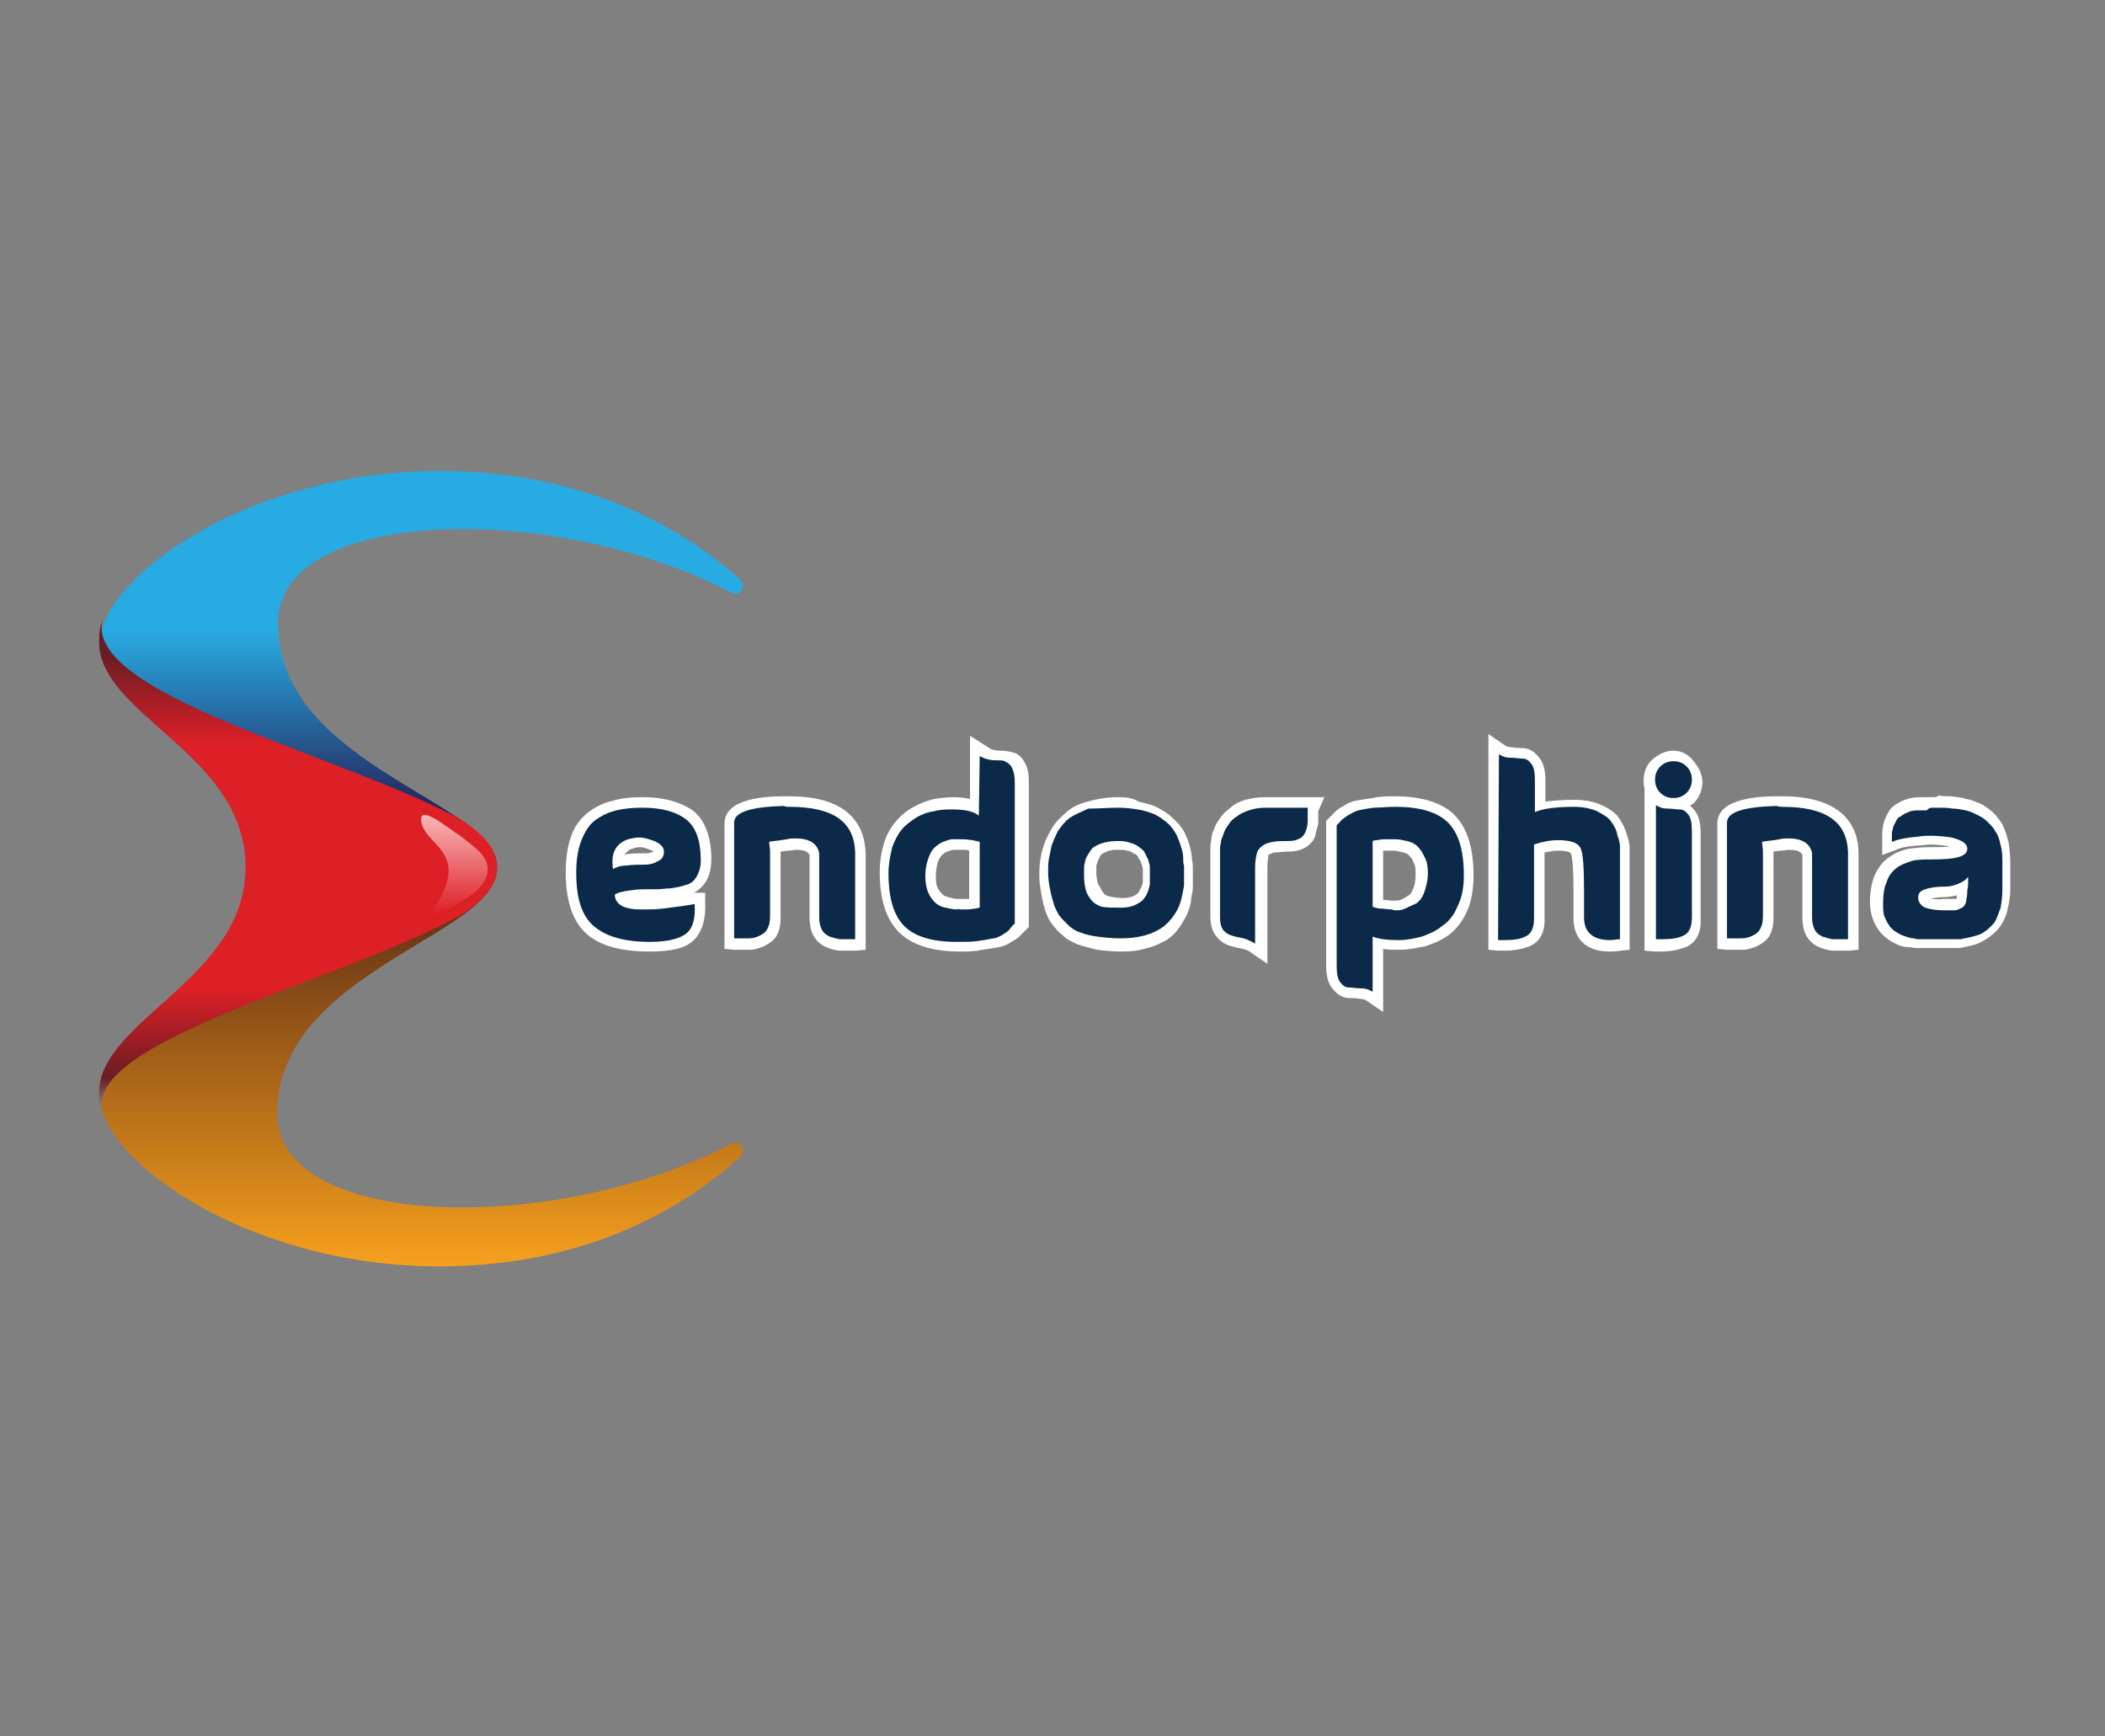 <?xml version="1.0" encoding="utf-8"?>
<!-- Generator: Adobe Illustrator 17.1.0, SVG Export Plug-In . SVG Version: 6.00 Build 0)  -->
<!DOCTYPE svg PUBLIC "-//W3C//DTD SVG 1.1//EN" "http://www.w3.org/Graphics/SVG/1.1/DTD/svg11.dtd">
<svg version="1.1" id="Layer_1" xmlns="http://www.w3.org/2000/svg" xmlns:xlink="http://www.w3.org/1999/xlink" x="0px" y="0px"
	 viewBox="0 21 240 198" enable-background="new 0 21 240 198" xml:space="preserve">
<rect x="0" y="21" width="240" height="198" fill="#808080" stroke="none"/>
<g id="devs">
	<g id="endorphina">
		
			<linearGradient id="XMLID_2_" gradientUnits="userSpaceOnUse" x1="160.257" y1="-89.869" x2="160.257" y2="61.132" gradientTransform="matrix(0.3 0 0 -0.3 -7.629395e-006 93)">
			<stop  offset="0.135" style="stop-color:#232157"/>
			<stop  offset="0.595" style="stop-color:#28AAE2"/>
		</linearGradient>
		<path id="XMLID_935_" fill="url(#XMLID_2_)" d="M83.4,88.6c0.9,0.5,1.8-0.7,1-1.5C78.8,82,67.6,74.7,50.2,74.7
			c-22.1,0-38.8,12.3-38.8,19.6c0,8.2,16,12.5,16.7,24.9c0,0.5,0.4,0.8,0.9,0.8h26.7c0.6,0,1-0.6,0.8-1.2
			c-2.4-6.9-24.8-11.3-24.8-26.7C31.7,78.6,63.7,78.2,83.4,88.6z"/>
		
			<linearGradient id="XMLID_3_" gradientUnits="userSpaceOnUse" x1="160.257" y1="-88.484" x2="160.257" y2="64.488" gradientTransform="matrix(0.3 0 0 0.3 -7.629395e-006 147.216)">
			<stop  offset="0" style="stop-color:#908F8F"/>
			<stop  offset="0" style="stop-color:#908F8F"/>
			<stop  offset="0" style="stop-color:#572614"/>
			<stop  offset="1" style="stop-color:#FAA31D"/>
		</linearGradient>
		<path id="XMLID_936_" fill="url(#XMLID_3_)" d="M83.4,151.4c0.9-0.5,1.8,0.7,1,1.5c-5.7,5.2-16.8,12.5-34.3,12.5
			c-22.1,0-38.8-12.3-38.8-19.6c0-8.2,16-12.8,16.7-24.9c0-0.5,0.4-0.8,0.9-0.8h26.7c0.6,0,1,0.6,0.8,1.2
			c-2.4,6.9-24.8,11.3-24.8,26.7C31.7,161.4,63.7,161.8,83.4,151.4z"/>
		
			<linearGradient id="XMLID_4_" gradientUnits="userSpaceOnUse" x1="113.433" y1="2.112" x2="113.433" y2="-184.997" gradientTransform="matrix(0.3 0 0 0.3 -7.629395e-006 147.216)">
			<stop  offset="0" style="stop-color:#908F8F"/>
			<stop  offset="7.000000e-002" style="stop-color:#6A1C24"/>
			<stop  offset="0.25" style="stop-color:#DD1F26"/>
			<stop  offset="0.75" style="stop-color:#DD1F26"/>
			<stop  offset="0.93" style="stop-color:#6A1C24"/>
		</linearGradient>
		<path id="XMLID_937_" fill="url(#XMLID_4_)" d="M11.7,91.7c-0.4,1.1-0.4,1.8-0.4,2.5c0,8.4,16.7,12.7,16.7,25.7
			c0,12.7-16.7,17.4-16.7,25.7c0,0.7,0,1.5,0.4,2.2c-2.2-8,26.8-14.9,40.2-22.1c0,0,0,0,0.1,0c2.9-1.8,4.7-3.6,4.7-5.8
			c0-2.2-1.8-4-4.7-5.8c0,0,0,0-0.1,0C38.5,107,9.6,100.1,11.7,91.7z"/>
		
			<linearGradient id="XMLID_5_" gradientUnits="userSpaceOnUse" x1="172.73" y1="-72.976" x2="172.73" y2="-111.257" gradientTransform="matrix(0.3 0 0 0.3 -7.629395e-006 147.216)">
			<stop  offset="0" style="stop-color:#DD1F26"/>
			<stop  offset="1" style="stop-color:#F9B8B8"/>
		</linearGradient>
		<path id="XMLID_938_" fill="url(#XMLID_5_)" d="M49.6,124.4c-1.3,2,1.3,0.4,3-0.6l0,0c1.9-1.1,3-2.3,3-3.7s-1.2-2.3-3-3.7l0,0
			c-1.6-1-5.2-4.1-4.5-1.4C48.9,117.6,53.5,118.3,49.6,124.4z"/>
		<g id="XMLID_1390_">
			<g id="XMLID_1397_">
				<path fill="#0B2A49" d="M74,129c-3,0-5.3-0.6-6.8-1.9c-1.5-1.3-2.2-3.5-2.2-6.6c0-1.5,0.2-2.8,0.6-3.9c0.4-1.1,1-2,1.9-2.6
					c0.8-0.6,1.7-1,2.6-1.2c0.9-0.2,2-0.4,3.2-0.4c2.4,0,4.2,0.5,5.4,1.6c1.2,1.1,1.8,2.8,1.8,5c0,0.9-0.2,1.7-0.6,2.2
					c-0.4,0.6-0.9,1-1.5,1.2c-0.6,0.2-1.2,0.3-1.9,0.4c-0.5,0-1.1,0.1-1.6,0.1c-0.2,0-0.4,0-0.6,0c-0.2,0-0.3,0-0.5,0
					c-0.5,0-1.1,0-1.7,0.1c-0.5,0.1-1,0.2-1.4,0.3c0.1,0.1,0.2,0.2,0.4,0.4c0.5,0.2,1.1,0.4,1.9,0.4h0.2c0.7,0,1.5,0,2.2-0.1
					c0.8-0.1,1.6-0.2,2.3-0.3c1.1-0.2,1.3-0.2,1.3-0.2h0.6l0,0.6c0.1,1.7-0.3,3-1.1,3.8C77.8,128.6,76.3,129,74,129z M72.9,117.1
					c-0.4,0-0.8,0.1-1.1,0.2c-0.6,0.2-1.3,0.6-1.3,2c0.3-0.1,0.6-0.1,0.9-0.2c0.7-0.1,1.4-0.1,2-0.1c0.5,0,1-0.1,1.3-0.3
					c0.3-0.2,0.4-0.3,0.4-0.6c0-0.3-0.5-0.6-0.7-0.6C73.9,117.2,73.3,117.1,72.9,117.1z"/>
				<path fill="#FFFFFF" d="M73.3,113.1c2.2,0,3.9,0.5,5,1.4c1.1,0.9,1.6,2.5,1.6,4.6c0,0.8-0.2,1.4-0.5,1.9
					c-0.3,0.5-0.7,0.8-1.2,0.9c-0.5,0.2-1.1,0.3-1.8,0.4c-0.5,0-1,0.1-1.5,0.1c-0.2,0-0.4,0-0.6,0c-0.2,0-0.3,0-0.5,0
					c-0.6,0-1.1,0-1.7,0.1c-0.8,0.1-1.5,0.2-2,0.5c0,0.6,0.3,1,0.8,1.3c0.6,0.3,1.3,0.4,2.1,0.4c0.1,0,0.2,0,0.3,0
					c0.8,0,1.5,0,2.3-0.1c0.8-0.1,1.6-0.2,2.3-0.3c0.7-0.1,1.1-0.2,1.3-0.2c0.1,1.6-0.2,2.7-0.9,3.3s-2.1,1-4.2,1
					c-2.9,0-5-0.6-6.4-1.8c-1.4-1.2-2-3.2-2-6.1c0-1.5,0.2-2.7,0.6-3.7c0.4-1,0.9-1.8,1.6-2.3c0.7-0.5,1.5-0.9,2.4-1.1
					C71.1,113.2,72.1,113.1,73.3,113.1 M69.9,120.1c0.3-0.2,0.8-0.4,1.5-0.4c0.7-0.1,1.3-0.1,2-0.1c0.6,0,1.1-0.1,1.6-0.4
					c0.5-0.2,0.7-0.6,0.7-1.1c0-0.5-0.4-0.9-1.1-1.2c-0.6-0.2-1.1-0.4-1.7-0.4c-0.5,0-0.9,0.1-1.3,0.2
					C70.2,117.2,69.6,118.3,69.9,120.1 M73.3,111.9c-1.3,0-2.4,0.1-3.4,0.4c-1,0.2-2,0.7-2.8,1.3c-0.9,0.7-1.6,1.6-2,2.8
					c-0.4,1.1-0.6,2.5-0.6,4.1c0,3.2,0.8,5.6,2.4,7c1.6,1.4,4,2,7.2,2c2.5,0,4.1-0.4,5-1.3c0.9-0.9,1.4-2.3,1.3-4.3l0-1.1h-1.1
					c0,0-0.1,0-0.2,0c0.6-0.3,1-0.7,1.4-1.3c0.4-0.7,0.6-1.5,0.6-2.6c0-2.4-0.7-4.3-2-5.4C77.7,112.5,75.8,111.9,73.3,111.9
					L73.3,111.9z M71.2,118.5c0.2-0.4,0.6-0.6,0.8-0.7c0.3-0.1,0.6-0.2,0.9-0.2c0.4,0,0.8,0.1,1.2,0.3c0.2,0.1,0.3,0.1,0.4,0.2l0,0
					c-0.3,0.2-0.7,0.2-1.1,0.2c-0.6,0-1.3,0-2,0.1C71.3,118.5,71.2,118.5,71.2,118.5L71.2,118.5z"/>
			</g>
			<g id="XMLID_1417_">
				<path fill="#0B2A49" d="M96.6,128.8c-0.3,0-0.6,0-0.9,0c-0.5,0-1-0.2-1.5-0.4c-0.6-0.2-0.9-0.6-1.2-1.1c-0.2-0.5-0.4-1-0.3-1.7
					v-7.2c-0.1-0.5-0.5-1.1-2.1-1.1c-0.3,0-0.6,0-0.9,0.1c-0.7,0.1-1.1,0.2-1.4,0.2c0,0.2,0,0.4,0,0.6v7.4c0,0.6-0.1,1.2-0.4,1.7
					c-0.3,0.5-0.7,0.9-1.2,1.1c-0.4,0.2-0.9,0.3-1.5,0.4c-0.3,0-0.6,0-0.9,0c-0.3,0-0.5,0-0.8,0l-0.6,0V115c0-2.1,3.6-2.4,6.3-2.5
					c0.2,0,0.4,0,0.6,0c5.3,0,8,2,8.1,5.8v10.4l-0.6,0C97.2,128.8,96.9,128.8,96.6,128.8z"/>
				<path fill="#FFFFFF" d="M90,113c5,0,7.4,1.7,7.5,5.2v9.9c-0.3,0-0.6,0-0.8,0c-0.3,0-0.6,0-0.8,0c-0.4,0-0.9-0.2-1.3-0.3
					c-0.4-0.2-0.7-0.4-0.9-0.8c-0.2-0.4-0.3-0.8-0.3-1.4v-5.9v0v-1.4c-0.2-1.1-1.1-1.7-2.7-1.7c-0.3,0-0.7,0-1,0.1
					c-1.1,0.2-1.8,0.2-2,0.3c0,0.3,0.1,0.7,0.1,1.1v7.4c0,0.6-0.1,1-0.3,1.4c-0.2,0.4-0.5,0.6-0.9,0.8c-0.4,0.2-0.8,0.3-1.3,0.3
					c-0.2,0-0.5,0-0.8,0c-0.2,0-0.5,0-0.8,0v-13.2c0-1.2,1.9-1.8,5.7-1.9C89.5,113,89.8,113,90,113 M90,111.8v1.2V111.8L90,111.8
					c-0.2,0-0.4,0-0.6,0c-2,0-6.8,0.2-6.8,3.1v13.2v1.1l1.1,0.1c0.3,0,0.6,0,0.9,0c0.4,0,0.7,0,0.9,0c0.6,0,1.1-0.2,1.6-0.4
					c0.6-0.3,1.2-0.7,1.5-1.3c0.3-0.6,0.4-1.2,0.4-2v-7.4c0,0,0-0.1,0-0.1c0.2,0,0.5-0.1,0.9-0.1c0.3,0,0.6-0.1,0.9-0.1
					c1.2,0,1.4,0.4,1.5,0.6v1.2v0v5.9c0,0.7,0.1,1.4,0.4,2c0.3,0.6,0.8,1.1,1.5,1.4c0.5,0.2,1.1,0.4,1.6,0.4c0.3,0,0.6,0,0.9,0
					c0.3,0,0.6,0,0.9,0l1.1-0.1v-1.1v-9.9C98.6,115.4,97.1,111.8,90,111.8L90,111.8z"/>
			</g>
			<g id="XMLID_1419_">
				<path fill="#0B2A49" d="M109.2,128.9c-3,0-5.1-0.7-6.4-2c-1.3-1.3-2-3.5-2-6.4c0-1.1,0.2-2.2,0.5-3.1c0.3-0.9,0.7-1.7,1.3-2.3
					c0.5-0.6,1.1-1.1,1.9-1.5s1.4-0.7,2.1-0.8c0.7-0.2,1.5-0.2,2.2-0.2c1,0,1.8,0.1,2.4,0.3v-6.8l0.9,0.7c0.2,0.2,0.4,0.2,0.7,0.3
					c0.4,0,0.7,0.1,1,0.1c0.4,0,0.8,0.1,1.1,0.2c0.5,0.2,0.8,0.5,1.1,1c0.2,0.5,0.3,1.1,0.3,1.9v16.3l-0.2,0.2c0,0-0.1,0.1-0.2,0.3
					c-0.2,0.2-0.3,0.4-0.5,0.5c-0.2,0.2-0.4,0.3-0.8,0.6c-0.4,0.2-0.8,0.4-1.3,0.5c-0.4,0.1-1,0.2-1.8,0.3
					C111,128.9,110.1,128.9,109.2,128.9z M109.4,117.2c-0.2,0-0.4,0-0.6,0c-0.3,0-0.6,0.1-1,0.3c-0.3,0.2-0.6,0.4-0.9,0.6
					s-0.4,0.6-0.6,1c-0.2,0.5-0.2,1-0.2,1.7c0,0.6,0.1,1.1,0.3,1.6c0.2,0.4,0.4,0.7,0.6,0.9c0.2,0.2,0.6,0.4,0.9,0.5
					c0.4,0.1,0.8,0.2,1.1,0.2c0.1,0,0.2,0,0.4,0c0.2,0,0.5,0,0.7,0c0.5,0,0.7-0.1,0.9-0.1h0c0-0.4,0-1.3,0-3.1v-3.4
					c-0.1,0-0.2,0-0.3-0.1c-0.2,0-0.6-0.1-1-0.1C109.7,117.2,109.5,117.2,109.4,117.2z"/>
				<path fill="#FFFFFF" d="M111.7,107.2c0.3,0.2,0.6,0.3,1,0.4s0.8,0.1,1.1,0.1c0.4,0,0.7,0,0.9,0.2c0.3,0.1,0.6,0.4,0.7,0.7
					c0.2,0.4,0.3,0.9,0.3,1.7v16c0,0-0.1,0.1-0.3,0.3c-0.2,0.2-0.3,0.4-0.4,0.5c-0.1,0.1-0.4,0.3-0.7,0.5c-0.4,0.2-0.7,0.4-1.1,0.4
					c-0.4,0.1-1,0.2-1.7,0.3c-0.7,0.1-1.5,0.1-2.4,0.1c-2.8,0-4.8-0.6-6-1.8c-1.2-1.2-1.8-3.2-1.8-6c0-1.1,0.2-2,0.4-2.9
					c0.3-0.9,0.7-1.6,1.1-2.1c0.5-0.6,1.1-1,1.7-1.4c0.7-0.4,1.3-0.6,2-0.7c0.7-0.2,1.4-0.2,2.1-0.2c1.4,0,2.4,0.2,3,0.7
					L111.7,107.2 M109.5,124.7c0.2,0,0.5,0,0.8,0c0.4,0,0.7-0.1,0.9-0.1c0.2,0,0.3-0.1,0.5-0.1h0c0,0,0-1.2,0-3.6V117
					c-0.2-0.1-0.5-0.1-0.8-0.2c-0.3,0-0.6-0.1-1.1-0.1c-0.2,0-0.4,0-0.5,0c-0.2,0-0.4,0-0.7,0c-0.4,0-0.7,0.2-1.1,0.3
					c-0.4,0.2-0.7,0.4-1,0.7c-0.3,0.3-0.5,0.7-0.7,1.3c-0.2,0.6-0.3,1.2-0.3,1.9c0,0.7,0.1,1.3,0.3,1.8c0.2,0.5,0.5,0.9,0.8,1.2
					c0.3,0.3,0.7,0.5,1.2,0.6s0.9,0.2,1.3,0.2C109.3,124.6,109.4,124.7,109.5,124.7 M110.6,104.9v2.3v4.9c-0.5-0.1-1.1-0.2-1.8-0.2
					c-0.8,0-1.6,0.1-2.3,0.2c-0.8,0.2-1.6,0.5-2.3,0.9c-0.8,0.4-1.5,1-2,1.6c-0.6,0.7-1.1,1.5-1.4,2.5c-0.3,1-0.5,2.1-0.5,3.3
					c0,3.1,0.7,5.4,2.2,6.9c1.4,1.4,3.7,2.2,6.9,2.2c0.9,0,1.8,0,2.6-0.2c0.7-0.1,1.4-0.2,1.9-0.3c0.5-0.1,1-0.3,1.4-0.6
					c0.4-0.2,0.7-0.4,0.9-0.6c0.2-0.2,0.4-0.4,0.6-0.6c0.1-0.1,0.2-0.2,0.2-0.2l0.3-0.3v-0.5v-16c0-0.9-0.1-1.6-0.4-2.1
					c-0.4-0.9-1-1.2-1.4-1.3c-0.4-0.1-0.9-0.2-1.3-0.2c-0.3,0-0.6,0-0.9-0.1c-0.2,0-0.4-0.1-0.5-0.2L110.6,104.9L110.6,104.9z
					 M109.5,123.5c-0.1,0-0.2,0-0.4,0c-0.3,0-0.6-0.1-1-0.2c-0.3-0.1-0.6-0.2-0.7-0.4c-0.2-0.2-0.4-0.4-0.5-0.7
					c-0.2-0.4-0.2-0.8-0.2-1.3c0-0.6,0.1-1.1,0.2-1.5c0.1-0.4,0.3-0.6,0.4-0.8c0.2-0.2,0.4-0.4,0.7-0.5c0.3-0.1,0.6-0.2,0.8-0.2
					c0.2,0,0.4,0,0.6,0c0.2,0,0.3,0,0.4,0c0.3,0,0.5,0,0.7,0.1v2.9c0,1.3,0,2.1,0,2.6c-0.1,0-0.2,0-0.4,0
					C110,123.5,109.7,123.5,109.5,123.5L109.5,123.5z"/>
			</g>
			<g id="XMLID_1422_">
				<path fill="#0B2A49" d="M128.1,128.8c-1,0-2-0.1-2.8-0.2c-0.8-0.1-1.5-0.3-2.1-0.6c-0.6-0.2-1.1-0.6-1.6-1
					c-0.4-0.4-0.8-0.8-1.1-1.2c-0.3-0.4-0.5-0.9-0.7-1.6c-0.2-0.6-0.3-1.1-0.4-1.7c-0.1-0.5-0.2-1.1-0.2-1.9c0-0.1,0-0.3,0-0.5
					c0-0.1,0-0.4,0.1-1.1c0.1-0.6,0.2-1.1,0.3-1.6c0.2-0.5,0.4-1.1,0.8-1.7s0.9-1.2,1.5-1.7c0.6-0.5,1.4-0.8,2.4-1.1
					c0.9-0.3,2-0.4,3.3-0.4c0.8,0,1.7,0.1,2.4,0.2c0.7,0.1,1.4,0.3,1.9,0.6c0.6,0.2,1,0.6,1.5,0.9c0.4,0.4,0.8,0.7,1.1,1.1
					c0.3,0.4,0.6,0.8,0.7,1.3c0.2,0.4,0.3,0.9,0.4,1.2c0.1,0.4,0.2,0.7,0.2,1.2c0,0.4,0.1,0.7,0.1,1s0,0.5,0,0.9c0,0.3,0,0.5,0,0.6
					c0,0.3,0,0.6,0,0.8c0,0.3-0.1,0.6-0.2,1.2s-0.2,1-0.4,1.5c-0.2,0.4-0.5,0.9-0.9,1.4c-0.4,0.5-0.9,1-1.4,1.3
					c-0.5,0.4-1.2,0.6-2,0.9C130,128.7,129,128.8,128.1,128.8z M124.4,120.9c0,0.6,0.1,1.1,0.2,1.4s0.2,0.6,0.4,0.9
					c0.2,0.3,0.5,0.4,0.9,0.6c0.5,0.2,1.1,0.2,1.9,0.2c0.6,0,1-0.1,1.4-0.2s0.6-0.4,0.8-0.5c0.2-0.2,0.3-0.4,0.4-0.7
					c0.2-0.4,0.2-0.6,0.2-0.7c0-0.2,0-0.4,0-0.6v-0.7c0-0.1,0-0.3,0-0.5c0-0.2,0-0.4-0.1-0.5c0-0.2-0.1-0.4-0.2-0.6
					c-0.1-0.2-0.2-0.4-0.2-0.5c-0.1-0.1-0.2-0.3-0.4-0.4s-0.3-0.3-0.5-0.4c-0.2-0.1-0.4-0.2-0.7-0.2s-0.6-0.1-1-0.1
					c-0.6,0-1.2,0.1-1.6,0.3c-0.5,0.2-0.8,0.4-0.9,0.6c-0.2,0.2-0.3,0.5-0.4,0.8c-0.2,0.5-0.2,0.7-0.2,0.8c0,0.2,0,0.5,0,0.8
					L124.4,120.9z"/>
				<path fill="#FFFFFF" d="M127.5,113.1c0.8,0,1.6,0.1,2.2,0.2c0.7,0.1,1.3,0.3,1.8,0.5c0.5,0.2,0.9,0.5,1.3,0.8
					c0.4,0.3,0.7,0.6,0.9,0.9c0.2,0.3,0.5,0.7,0.6,1.1c0.2,0.4,0.3,0.8,0.4,1.1c0.1,0.3,0.2,0.7,0.2,1.1c0,0.4,0,0.7,0.1,0.9
					c0,0.2,0,0.5,0,0.8c0,0.4,0,0.5,0,0.6c0,0.3,0,0.6,0,0.8c0,0.2-0.1,0.6-0.2,1.1c-0.1,0.5-0.2,0.9-0.4,1.4
					c-0.2,0.4-0.4,0.8-0.8,1.3c-0.4,0.5-0.8,0.9-1.3,1.2s-1.1,0.6-1.9,0.8c-0.8,0.2-1.7,0.3-2.6,0.3c-1,0-1.9-0.1-2.7-0.2
					s-1.5-0.3-2-0.5c-0.6-0.2-1-0.5-1.4-0.9c-0.4-0.4-0.7-0.7-1-1.1c-0.2-0.4-0.5-0.9-0.6-1.4c-0.2-0.6-0.3-1.1-0.4-1.6
					c-0.1-0.5-0.2-1.1-0.2-1.9c0-0.1,0-0.2,0-0.4c0-0.2,0-0.6,0.1-1.1c0.1-0.5,0.2-1,0.3-1.5c0.2-0.5,0.4-1,0.7-1.6
					c0.4-0.6,0.8-1.1,1.3-1.5c0.6-0.4,1.3-0.7,2.2-1.1C125.3,113.2,126.4,113.1,127.5,113.1 M127.8,124.5c0.6,0,1.2-0.1,1.6-0.3
					c0.4-0.2,0.8-0.4,1-0.7c0.2-0.2,0.4-0.6,0.5-0.9c0.1-0.4,0.2-0.6,0.2-0.8c0-0.2,0-0.4,0-0.6c0,0,0-0.1,0-0.3c0-0.2,0-0.3,0-0.4
					c0-0.1,0-0.3,0-0.5c0-0.2,0-0.4-0.1-0.6c0-0.2-0.1-0.4-0.2-0.6c-0.1-0.2-0.2-0.4-0.3-0.6c-0.1-0.2-0.3-0.4-0.5-0.5
					c-0.2-0.2-0.4-0.3-0.6-0.4c-0.2-0.1-0.5-0.2-0.9-0.3c-0.4-0.1-0.7-0.1-1.1-0.1c-0.7,0-1.3,0.1-1.9,0.3c-0.5,0.2-0.9,0.4-1.1,0.7
					c-0.2,0.3-0.4,0.6-0.6,1c-0.1,0.4-0.2,0.7-0.2,1s0,0.6,0,0.9c0,0.1,0,0.2,0,0.2c0,0.6,0.1,1.1,0.2,1.5c0.1,0.4,0.3,0.7,0.6,1.1
					c0.3,0.4,0.7,0.6,1.2,0.8C126.3,124.5,127,124.5,127.8,124.5 M127.5,111.9c-1.3,0-2.4,0.2-3.5,0.5c-1.1,0.3-1.9,0.7-2.5,1.3
					c-0.6,0.5-1.2,1.1-1.6,1.8c-0.4,0.7-0.7,1.3-0.9,1.9c-0.2,0.6-0.3,1.1-0.4,1.7c-0.1,0.8-0.1,1.1-0.1,1.3c0,0.2,0,0.4,0,0.5
					c0,0.7,0.1,1.3,0.2,1.9c0.1,0.6,0.2,1.1,0.4,1.8c0.2,0.7,0.5,1.3,0.8,1.7s0.7,0.9,1.2,1.3c0.5,0.5,1.1,0.8,1.8,1.1
					c0.6,0.2,1.4,0.4,2.2,0.6c0.8,0.1,1.8,0.2,2.8,0.2c1.1,0,2-0.1,2.9-0.4c0.9-0.2,1.6-0.6,2.2-0.9c0.6-0.4,1.1-0.9,1.5-1.5
					c0.4-0.6,0.7-1.1,0.9-1.6c0.2-0.5,0.4-1,0.4-1.6c0.1-0.6,0.2-0.9,0.2-1.2c0-0.3,0-0.6,0-0.9c0,0,0-0.2,0-0.5c0-0.4,0-0.7,0-0.9
					c0-0.2,0-0.6-0.1-1c0-0.5-0.1-0.9-0.2-1.3c-0.1-0.4-0.2-0.8-0.4-1.2c-0.2-0.6-0.5-1-0.8-1.4c-0.3-0.4-0.7-0.7-1.1-1.1
					c-0.5-0.4-1-0.7-1.6-1s-1.3-0.4-2-0.6C129.2,112,128.4,111.9,127.5,111.9L127.5,111.9z M125,120.8v-0.2v0v0c0-0.3,0-0.6,0-0.8
					c0,0,0-0.2,0.2-0.7c0.1-0.2,0.2-0.4,0.3-0.6c0,0,0.2-0.2,0.7-0.4c0.4-0.2,0.8-0.2,1.4-0.2c0.3,0,0.6,0,0.9,0.1
					c0.2,0,0.4,0.1,0.6,0.2c0.1,0.1,0.2,0.2,0.4,0.2c0.1,0.1,0.2,0.2,0.3,0.4c0,0.1,0.1,0.2,0.2,0.3c0.1,0.2,0.1,0.4,0.2,0.5
					c0,0.1,0,0.2,0.1,0.4c0,0.3,0,0.4,0,0.4v0.4v0.3c0,0.2,0,0.4,0,0.5c0,0,0,0.2-0.2,0.6c-0.1,0.2-0.2,0.4-0.3,0.6
					c0,0-0.2,0.2-0.6,0.4c-0.3,0.1-0.7,0.2-1.1,0.2c-0.7,0-1.3-0.1-1.7-0.2c-0.3-0.1-0.5-0.2-0.6-0.4c-0.2-0.2-0.3-0.5-0.4-0.7
					C125.1,121.8,125.1,121.4,125,120.8L125,120.8z"/>
			</g>
			<g id="XMLID_1425_">
				<path fill="#0B2A49" d="M142.8,129.1c-0.3-0.2-0.6-0.4-1.1-0.5c-0.5-0.1-1-0.2-1.3-0.3c-0.5-0.1-0.9-0.4-1.3-0.8
					c-0.4-0.5-0.6-1.1-0.6-1.9v-7.3c0-0.1,0-0.3,0-0.5c0-0.2,0-0.5,0.1-0.9c0.1-0.4,0.2-0.7,0.3-1.1c0.2-0.4,0.4-0.8,0.6-1.2
					c0.3-0.4,0.6-0.8,1.1-1.1c0.4-0.3,0.9-0.6,1.6-0.8c0.6-0.2,1.3-0.3,2.1-0.3h5.7l-0.4,0.7c0,0.1,0,0.2,0,0.4c0,0.4,0,0.7,0,1.1
					c0,0.4-0.1,0.7-0.2,1.1c-0.2,0.5-0.5,0.9-0.9,1.2c-0.4,0.3-1,0.4-1.6,0.4c-0.7,0-1.3,0-1.7,0.1c-0.3,0-0.6,0.2-0.9,0.3
					c-0.2,0.2-0.4,0.3-0.4,0.6c-0.1,0.4-0.2,0.8-0.2,1.5v9.8L142.8,129.1z"/>
				<path fill="#FFFFFF" d="M149.1,113.1c0,0,0,0.2,0,0.6c0,0.4,0,0.7,0,1s-0.1,0.7-0.2,1s-0.3,0.7-0.7,0.9
					c-0.4,0.2-0.7,0.3-1.3,0.3c-0.7,0-1.3,0-1.8,0.1s-0.8,0.2-1.1,0.4c-0.3,0.2-0.6,0.5-0.7,0.9c-0.1,0.4-0.2,0.9-0.2,1.6v8.7
					c-0.3-0.2-0.7-0.4-1.3-0.6c-0.6-0.1-1-0.2-1.3-0.3c-0.4-0.1-0.7-0.3-1-0.6c-0.3-0.4-0.4-0.9-0.4-1.5v-7.3c0-0.1,0-0.3,0-0.4
					c0-0.2,0-0.4,0.1-0.8c0-0.4,0.2-0.7,0.3-1c0.1-0.4,0.3-0.7,0.6-1.1c0.2-0.4,0.6-0.7,0.9-0.9c0.4-0.3,0.8-0.5,1.4-0.7
					c0.6-0.2,1.2-0.3,1.9-0.3c1.2,0,2.1,0,2.7,0c0.6,0,0.9,0,0.9,0c0,0,0.2,0,0.3,0C148.4,113.1,148.7,113.1,149.1,113.1 M151,111.9
					h-1.9h-0.8h-0.3H147h-2.7c-0.8,0-1.6,0.1-2.3,0.3c-0.7,0.2-1.3,0.5-1.7,0.9c-0.5,0.4-0.9,0.7-1.2,1.2c-0.3,0.4-0.6,0.9-0.7,1.3
					c-0.2,0.4-0.3,0.8-0.3,1.2c-0.1,0.4-0.1,0.7-0.1,0.9c0,0.2,0,0.4,0,0.5v7.3c0,0.9,0.2,1.7,0.7,2.3c0.5,0.6,1,0.9,1.7,1.1
					c0.4,0.1,0.8,0.2,1.3,0.3c0.4,0.1,0.7,0.2,0.9,0.4l1.9,1.3v-2.3v-8.7c0-0.7,0.1-1.1,0.1-1.3c0-0.2,0.1-0.2,0.2-0.2
					c0.2-0.1,0.4-0.2,0.6-0.2c0.4,0,0.9-0.1,1.6-0.1c0.7,0,1.4-0.2,1.9-0.5c0.6-0.4,1-0.9,1.1-1.5c0.1-0.4,0.2-0.8,0.3-1.2
					c0-0.4,0-0.8,0-1.2c0-0.1,0-0.2,0-0.2L151,111.9L151,111.9z"/>
			</g>
			<g id="XMLID_1427_">
				<path fill="#0B2A49" d="M156.2,134.7c-0.2-0.2-0.6-0.3-1-0.3c-0.5,0-0.9-0.1-1.3-0.1c-0.4,0-0.9-0.2-1.5-0.8
					c-0.4-0.5-0.6-1.2-0.6-2.3v-16.3l0.2-0.2c0,0,0.1-0.1,0.2-0.3c0.2-0.2,0.4-0.4,0.5-0.5c0.2-0.1,0.4-0.3,0.8-0.5
					c0.4-0.2,0.8-0.4,1.3-0.5c0.4-0.1,1-0.2,1.8-0.3c0.7-0.1,1.6-0.2,2.5-0.2c3,0,5.1,0.7,6.4,2c1.3,1.3,2,3.5,2,6.4
					c0,1.4-0.2,2.7-0.7,3.8c-0.5,1.1-1.1,1.9-1.9,2.5s-1.6,1-2.5,1.3c-0.9,0.3-1.8,0.4-2.8,0.4c-0.9,0-1.7-0.1-2.4-0.2v6.7
					L156.2,134.7z M157.2,124c0.2,0,0.3,0.1,0.4,0.1c0.3,0,0.7,0.1,1.2,0.1c0.1,0,0.2,0,0.3,0c0.3,0,0.6,0,0.9-0.2
					c0.4-0.1,0.7-0.3,1.1-0.6c0.3-0.2,0.6-0.6,0.7-1c0.2-0.5,0.3-1.2,0.3-1.9c0-0.6-0.1-1.1-0.3-1.5c-0.2-0.4-0.4-0.7-0.6-1
					c-0.2-0.2-0.6-0.4-0.9-0.5c-0.4-0.1-0.8-0.2-1.1-0.2c-0.1,0-0.2,0-0.3,0c-0.2,0-0.5,0-0.8,0c-0.5,0-0.7,0.1-0.9,0.1h0
					c0,0.4,0,1.3,0,3.1L157.2,124L157.2,124z"/>
				<path fill="#FFFFFF" d="M159.1,113c2.8,0,4.8,0.6,6,1.8c1.2,1.2,1.8,3.2,1.8,6c0,1.4-0.2,2.5-0.7,3.5c-0.4,1-1,1.8-1.8,2.3
					c-0.7,0.6-1.5,0.9-2.3,1.2c-0.8,0.2-1.7,0.4-2.6,0.4c-1.3,0-2.2-0.1-3-0.4v6.3c-0.3-0.2-0.7-0.4-1.3-0.4c-0.6,0-1-0.1-1.4-0.1
					c-0.4,0-0.7-0.2-1-0.6c-0.3-0.4-0.4-1-0.4-1.9v-16c0,0,0.1-0.1,0.3-0.3c0.2-0.2,0.3-0.4,0.4-0.4c0.1-0.1,0.4-0.3,0.7-0.5
					c0.4-0.2,0.7-0.4,1.1-0.5c0.4-0.1,1-0.2,1.7-0.3C157.4,113.1,158.2,113,159.1,113 M159.1,124.8c0.4,0,0.7,0,1.1-0.2
					c0.4-0.2,0.9-0.4,1.3-0.6c0.4-0.3,0.7-0.7,0.9-1.3c0.2-0.6,0.4-1.3,0.4-2.2c0-0.7-0.1-1.3-0.4-1.8c-0.2-0.5-0.5-0.9-0.8-1.2
					c-0.3-0.3-0.7-0.5-1.2-0.6c-0.5-0.1-0.9-0.2-1.2-0.2c-0.1,0-0.2,0-0.4,0c-0.2,0-0.6,0-0.9,0c-0.5,0-0.8,0.1-0.9,0.1
					c-0.1,0-0.3,0-0.5,0.1h0c0,0,0,1.2,0,3.6v3.9c0.3,0.1,0.6,0.2,0.9,0.2c0.4,0,0.7,0.1,1.3,0.1C158.9,124.8,159,124.8,159.1,124.8
					 M159.1,111.8c-0.9,0-1.8,0-2.6,0.2c-0.7,0.1-1.4,0.2-1.9,0.3c-0.5,0.1-1,0.3-1.4,0.6c-0.4,0.2-0.7,0.4-0.9,0.6
					c-0.2,0.2-0.4,0.4-0.6,0.6c-0.1,0.1-0.2,0.2-0.2,0.2l-0.3,0.3v0.5v16c0,1.1,0.2,2,0.7,2.6c0.7,0.9,1.4,1.1,1.9,1.1
					c0.4,0,0.7,0,1.3,0.1c0.3,0,0.6,0.1,0.7,0.2l1.9,1.3v-2.3v-4.9c0.6,0.1,1.1,0.1,1.8,0.1c1,0,2-0.2,3-0.4
					c0.9-0.3,1.9-0.7,2.7-1.3c0.9-0.7,1.6-1.6,2.1-2.8c0.5-1.1,0.7-2.5,0.7-4c0-3.1-0.7-5.4-2.2-6.9
					C164.5,112.6,162.2,111.8,159.1,111.8L159.1,111.8z M157.7,118c0.1,0,0.2,0,0.4,0c0.3,0,0.5,0,0.7,0c0.1,0,0.2,0,0.2,0
					c0.2,0,0.5,0.1,1,0.2c0.3,0.1,0.6,0.2,0.7,0.4c0.1,0.1,0.3,0.3,0.5,0.8c0.2,0.4,0.2,0.8,0.2,1.3c0,0.7-0.1,1.3-0.3,1.7
					c-0.2,0.4-0.3,0.6-0.5,0.7c-0.3,0.2-0.6,0.4-0.9,0.5c-0.2,0.1-0.5,0.1-0.7,0.1c-0.1,0-0.2,0-0.2,0c-0.4,0-0.8-0.1-1.1-0.1v-2.9
					C157.7,119.3,157.7,118.5,157.7,118L157.7,118z"/>
			</g>
			<g id="XMLID_1430_">
				<path fill="#0B2A49" d="M183.5,128.9c-1.1,0-2-0.3-2.6-0.8c-0.6-0.6-0.9-1.3-0.9-2.4v-3c0-3.4-0.2-4.4-0.3-4.7
					c-0.1-0.2-0.4-0.6-2-0.6c-0.7,0-1.4,0.1-2,0.3v8c0,1.7-0.7,2.4-1.4,2.7c-0.7,0.3-1.5,0.5-2.6,0.5c-0.2,0-0.5,0-0.7,0l-0.6,0
					v-22.9l0.9,0.7c0.2,0.2,0.6,0.3,1,0.3c0.5,0,0.9,0.1,1.3,0.1c0.4,0,0.9,0.2,1.5,0.8c0.4,0.5,0.6,1.3,0.6,2.3v2.8
					c0.9-0.2,2.2-0.3,3.9-0.3c1.1,0,2,0.2,2.9,0.6s1.4,0.8,1.8,1.4c0.4,0.5,0.6,1.1,0.8,1.7c0.2,0.6,0.3,1.1,0.3,1.4
					c0,0.3,0,0.6,0,0.8v10.4l-0.5,0.1C184.3,128.8,183.8,128.9,183.5,128.9z"/>
				<path fill="#FFFFFF" d="M170.9,107c0.3,0.2,0.7,0.4,1.3,0.4c0.6,0,1,0.1,1.4,0.1c0.4,0,0.7,0.2,1,0.6s0.4,1,0.4,1.9v3.6
					c0.9-0.4,2.4-0.6,4.5-0.6c1,0,1.9,0.2,2.6,0.5c0.7,0.4,1.3,0.7,1.6,1.2c0.3,0.4,0.6,0.9,0.7,1.5c0.2,0.6,0.3,1,0.3,1.3
					s0,0.5,0,0.7v9.9c-0.4,0-0.8,0.1-1.1,0.1c-2,0-3-0.9-3-2.6c0-0.7,0-1.8,0-3c0-2.7-0.1-4.3-0.4-4.9c-0.3-0.6-1.1-0.9-2.6-0.9
					c-0.9,0-1.8,0.2-2.7,0.5v8.4c0,1.1-0.3,1.8-1,2.1c-0.6,0.3-1.4,0.4-2.4,0.4c-0.2,0-0.4,0-0.7,0L170.9,107 M169.7,104.7v2.3v21.2
					v1.1l1.1,0.1c0.2,0,0.5,0,0.7,0c1.2,0,2.1-0.2,2.9-0.5c0.7-0.3,1.8-1.1,1.7-3.2v-7.5c0.5-0.1,1-0.2,1.5-0.2
					c1.1,0,1.4,0.2,1.5,0.3c0.1,0.2,0.3,1.1,0.3,4.4v3c0,2.4,1.5,3.8,4.1,3.8c0.4,0,0.8,0,1.3-0.1l1-0.1v-1v-9.8c0-0.2,0-0.5,0-0.8
					c0-0.4-0.1-0.9-0.3-1.5c-0.2-0.7-0.5-1.3-0.9-1.9c-0.4-0.6-1.1-1.1-2-1.5c-0.9-0.4-1.9-0.6-3.1-0.6c-1.3,0-2.4,0.1-3.3,0.2V110
					c0-1.1-0.2-2-0.7-2.6c-0.7-0.9-1.4-1.1-1.9-1.1c-0.4,0-0.7,0-1.3-0.1c-0.3,0-0.6-0.1-0.7-0.2L169.7,104.7L169.7,104.7z"/>
			</g>
			<g id="XMLID_1432_">
				<path fill="#0B2A49" d="M189.4,128.8c-0.2,0-0.5,0-0.7,0l-0.6,0v-17.1l0.9,0.7c0.2,0.2,0.5,0.3,0.9,0.3
					c-0.4-0.1-0.8-0.4-1.1-0.7c-0.6-0.6-0.8-1.2-0.8-2c0-0.7,0.3-1.4,0.8-2c0.6-0.6,1.2-0.8,2-0.8c0.7,0,1.4,0.3,2,0.8
					c0.6,0.6,0.8,1.2,0.8,2c0,0.7-0.3,1.4-0.8,2c-0.4,0.4-0.9,0.7-1.5,0.8c0,0,0.1,0,0.1,0c0.4,0,0.9,0.2,1.5,0.8
					c0.4,0.5,0.6,1.3,0.6,2.3v9.8c0,1.7-0.7,2.4-1.4,2.7C191.4,128.6,190.5,128.8,189.4,128.8L189.4,128.8z"/>
				<path fill="#FFFFFF" d="M190.8,107.8c0.6,0,1.1,0.2,1.5,0.6c0.4,0.4,0.6,0.9,0.6,1.5c0,0.6-0.2,1.1-0.6,1.5
					c-0.4,0.4-0.9,0.6-1.5,0.6s-1.1-0.2-1.5-0.6c-0.4-0.4-0.6-0.9-0.6-1.5c0-0.6,0.2-1.1,0.6-1.5C189.7,108,190.2,107.8,190.8,107.8
					 M188.8,112.8c0.3,0.2,0.7,0.4,1.3,0.4c0.6,0,1,0.1,1.4,0.1c0.4,0,0.7,0.2,1,0.6c0.3,0.4,0.4,1,0.4,1.9v9.8c0,1.1-0.3,1.8-1,2.1
					c-0.6,0.3-1.4,0.4-2.4,0.4c-0.2,0-0.4,0-0.7,0L188.8,112.8 M190.8,106.6c-0.9,0-1.7,0.4-2.4,1s-1,1.5-1,2.4c0,0.3,0,0.6,0.1,0.9
					v2v15.4v1.1l1.1,0.1c0.2,0,0.5,0,0.7,0c1.2,0,2.1-0.2,2.9-0.5c0.7-0.3,1.8-1.1,1.7-3.2v-9.8c0-1.1-0.2-2-0.7-2.6
					c-0.2-0.2-0.3-0.4-0.5-0.5c0.1-0.1,0.2-0.2,0.4-0.3c0.6-0.6,1-1.5,1-2.4s-0.4-1.7-1-2.4C192.5,107,191.7,106.6,190.8,106.6
					L190.8,106.6z"/>
			</g>
			<g id="XMLID_1437_">
				<path fill="#0B2A49" d="M209.9,128.8c-0.3,0-0.6,0-0.9,0c-0.5,0-1-0.2-1.5-0.4c-0.6-0.2-0.9-0.6-1.2-1.1c-0.2-0.5-0.4-1-0.3-1.7
					v-7.2c-0.1-0.5-0.5-1.1-2.1-1.1c-0.3,0-0.6,0-0.9,0.1c-0.7,0.1-1.1,0.2-1.4,0.2c0,0.2,0,0.4,0,0.6v7.4c0,0.6-0.1,1.2-0.4,1.7
					c-0.3,0.5-0.7,0.9-1.2,1.1c-0.4,0.2-0.9,0.3-1.5,0.4c-0.3,0-0.6,0-0.9,0c-0.3,0-0.5,0-0.8,0l-0.6,0V115c0-2.1,3.6-2.4,6.3-2.5
					c0.2,0,0.4,0,0.6,0c5.3,0,8,2,8.1,5.8v10.4l-0.6,0C210.4,128.8,210.1,128.8,209.9,128.8z"/>
				<path fill="#FFFFFF" d="M203.2,113c5,0,7.4,1.7,7.5,5.2v9.9c-0.3,0-0.6,0-0.8,0c-0.3,0-0.6,0-0.8,0c-0.5,0-0.9-0.2-1.3-0.3
					c-0.4-0.2-0.7-0.4-0.9-0.8s-0.3-0.8-0.3-1.4v-5.9v0v-1.4c-0.2-1.1-1.1-1.7-2.7-1.7c-0.3,0-0.7,0-1,0.1c-1.1,0.2-1.8,0.2-2,0.3
					c0,0.3,0.1,0.7,0.1,1.1v7.4c0,0.6-0.1,1-0.3,1.4c-0.2,0.4-0.5,0.6-0.9,0.8c-0.4,0.2-0.8,0.3-1.3,0.3c-0.2,0-0.5,0-0.8,0
					c-0.2,0-0.5,0-0.8,0v-13.2c0-1.2,1.9-1.8,5.7-1.9C202.8,113,203,113,203.2,113 M203.2,111.8v1.2V111.8L203.2,111.8
					c-0.2,0-0.4,0-0.6,0c-2,0-6.8,0.2-6.8,3.1v13.2v1.1l1.1,0.1c0.3,0,0.6,0,0.9,0c0.4,0,0.7,0,0.9,0c0.6,0,1.1-0.2,1.6-0.4
					c0.6-0.3,1.2-0.7,1.5-1.3c0.3-0.6,0.4-1.2,0.4-2v-7.4c0,0,0-0.1,0-0.1c0.2,0,0.5-0.1,0.9-0.1c0.3,0,0.6-0.1,0.9-0.1
					c1.2,0,1.4,0.4,1.5,0.6v1.2v0v5.9c0,0.7,0.1,1.4,0.4,2c0.3,0.6,0.8,1.1,1.5,1.4c0.5,0.2,1.1,0.4,1.6,0.4c0.3,0,0.6,0,0.9,0
					c0.3,0,0.6,0,0.9,0l1.1-0.1v-1.1v-9.9C211.9,115.4,210.3,111.8,203.2,111.8L203.2,111.8z"/>
			</g>
			<g id="XMLID_1440_">
				<path fill="#0B2A49" d="M218.9,128.8c-0.1,0-0.2,0-0.3,0s-0.3,0-0.7-0.1c-0.3,0-0.7-0.1-0.9-0.2c-0.3-0.1-0.7-0.3-1-0.5
					c-0.4-0.2-0.7-0.5-1-0.9c-0.3-0.3-0.5-0.7-0.7-1.3c-0.2-0.5-0.3-1.1-0.3-1.7c0-1.1,0.2-2,0.4-2.7c0.3-0.8,0.7-1.4,1.4-1.9
					c0.6-0.4,1.2-0.7,1.9-0.9c0.7-0.2,1.5-0.2,2.4-0.2c1.9,0,2.7-0.2,3-0.3c0.5-0.2,0.5-0.4,0.5-0.4c0-0.3-0.5-0.5-1.3-0.7
					c-0.7-0.1-1.5-0.2-2.2-0.2c-0.4,0-0.9,0-1.4,0.1c-1.3,0.1-2.2,0.3-2.8,0.5l-0.8,0.3v-0.9c0,0,0-0.1,0-0.1c0-0.1,0-0.2,0-0.7
					c0-0.3,0-0.6,0.1-0.8c0-0.3,0.2-0.6,0.3-0.9c0.2-0.4,0.4-0.7,0.7-0.9c0.3-0.3,0.7-0.5,1.1-0.6c0.5-0.2,1-0.2,1.6-0.2h0.7
					c0.2,0,0.5,0,0.7,0c0.2,0,0.5,0,0.7,0c0.5,0,1,0,1.5,0.1c0.6,0,1.1,0.1,1.6,0.2c0.5,0.1,1,0.3,1.4,0.5c0.5,0.2,0.9,0.5,1.3,0.9
					c0.4,0.4,0.7,0.8,1,1.3c0.3,0.5,0.5,1.1,0.7,1.8c0.2,0.7,0.2,1.5,0.2,2.3v3c0,0.8-0.1,1.5-0.3,2.2c-0.2,0.7-0.4,1.2-0.7,1.7
					c-0.3,0.4-0.6,0.8-1,1.1c-0.4,0.3-0.8,0.6-1.1,0.7c-0.4,0.2-0.7,0.3-1.2,0.4c-0.4,0.1-0.8,0.2-1,0.2s-0.5,0-0.9,0L218.9,128.8
					L218.9,128.8z M223.8,122.2c-0.1,0-0.2,0.1-0.4,0.2c-0.6,0.2-1.1,0.4-1.7,0.4c-0.8,0-1.5,0.1-1.9,0.3c-0.2,0.1-0.5,0.2-0.5,0.4
					c0,0.3,0.1,0.4,0.3,0.6c0.2,0.1,0.6,0.3,2.1,0.3c0.5,0,0.9,0,1.1,0c0.2,0,0.3,0,0.5-0.1c0.2-0.1,0.3-0.2,0.3-0.2l0,0
					c0,0,0-0.1,0.1-0.4c0-0.3,0.1-0.6,0.1-0.9C223.8,122.4,223.8,122.3,223.8,122.2z"/>
				<path fill="#FFFFFF" d="M220.4,113.1c0.2,0,0.5,0,0.7,0c0.5,0,1,0,1.5,0.1c0.5,0,1,0.1,1.5,0.2c0.5,0.1,0.9,0.3,1.3,0.5
					c0.4,0.2,0.8,0.4,1.2,0.8c0.4,0.4,0.7,0.7,0.9,1.1c0.3,0.4,0.5,1,0.6,1.6c0.2,0.6,0.2,1.3,0.2,2.2v0.2v0.2v0.2v0.2v0.2v0.2v0.2
					v0.3v0.3v0.3v0.4v0.2c0,0.7-0.1,1.4-0.2,2c-0.2,0.6-0.4,1.1-0.6,1.5c-0.2,0.4-0.6,0.7-0.9,1c-0.4,0.3-0.7,0.5-1,0.6
					c-0.3,0.1-0.7,0.2-1.1,0.3c-0.4,0.1-0.7,0.1-0.9,0.2c-0.2,0-0.5,0-0.8,0H219c0,0-0.1,0-0.2,0c-0.1,0-0.3,0-0.6-0.1
					c-0.3,0-0.6-0.1-0.9-0.2c-0.3-0.1-0.6-0.2-0.9-0.4c-0.4-0.2-0.6-0.4-0.9-0.7c-0.2-0.3-0.4-0.6-0.6-1.1c-0.2-0.4-0.2-0.9-0.2-1.5
					c0-1,0.1-1.9,0.4-2.5c0.2-0.7,0.6-1.2,1.1-1.6c0.5-0.4,1.1-0.6,1.7-0.8c0.6-0.2,1.4-0.2,2.3-0.2c1.6,0,2.6-0.1,3.2-0.3
					c0.6-0.2,0.9-0.5,0.9-0.9c0-0.6-0.6-1-1.8-1.3c-0.7-0.1-1.5-0.2-2.3-0.2c-0.5,0-0.9,0-1.5,0.1c-1.3,0.1-2.3,0.3-3,0.6
					c0,0,0-0.1,0-0.2c0-0.1,0-0.3,0-0.5c0-0.3,0-0.5,0.1-0.7c0-0.2,0.1-0.5,0.3-0.8c0.1-0.3,0.3-0.6,0.6-0.7
					c0.2-0.2,0.6-0.4,0.9-0.5c0.4-0.2,0.8-0.2,1.4-0.2c0.2,0,0.4,0,0.7,0C219.9,113.1,220.2,113.1,220.4,113.1 M224.4,121
					c-0.1,0.1-0.2,0.2-0.3,0.3c-0.1,0.1-0.4,0.3-0.9,0.5c-0.5,0.2-0.9,0.3-1.5,0.3c-0.9,0-1.6,0.1-2.2,0.3c-0.6,0.2-0.8,0.5-0.8,0.9
					c0,0.5,0.2,0.8,0.6,1.1c0.4,0.2,1.2,0.4,2.4,0.4c0.5,0,0.9,0,1.1,0c0.3,0,0.5-0.1,0.7-0.2c0.2-0.1,0.4-0.2,0.5-0.4
					c0.1-0.1,0.2-0.4,0.2-0.7c0.1-0.4,0.1-0.7,0.1-1C224.4,122.2,224.4,121.7,224.4,121 M220.4,111.9c-0.2,0-0.5,0-0.7,0h-0.7
					c-0.7,0-1.3,0.1-1.8,0.3c-0.6,0.2-1,0.5-1.3,0.7c-0.4,0.3-0.6,0.7-0.8,1.1c-0.2,0.4-0.3,0.7-0.4,1.1c0,0.3-0.1,0.6-0.1,0.9
					c0,0.4,0,0.6,0,0.8c0,0,0,0,0,0v1.7l1.6-0.6c0.4-0.2,1.1-0.4,2.6-0.5c0.4,0,0.9-0.1,1.3-0.1c0.7,0,1.5,0.1,2.1,0.2
					c0.1,0,0.2,0,0.2,0c-0.4,0.1-1.1,0.1-2.3,0.1c-1,0-1.9,0.1-2.6,0.2c-0.8,0.2-1.5,0.5-2.2,1c-0.7,0.5-1.2,1.2-1.6,2.1
					c-0.3,0.8-0.5,1.8-0.5,2.9c0,0.7,0.1,1.3,0.3,1.9c0.2,0.6,0.5,1.1,0.8,1.5c0.3,0.4,0.7,0.7,1.1,1c0.4,0.3,0.8,0.4,1.1,0.6
					c0.3,0.1,0.7,0.2,1.1,0.2c0.3,0,0.6,0.1,0.7,0.1c0.2,0,0.2,0,0.4,0h3.7c0.4,0,0.6,0,0.9,0s0.6-0.1,1.1-0.2
					c0.5-0.1,0.9-0.2,1.3-0.4c0.4-0.2,0.8-0.4,1.3-0.8c0.5-0.4,0.9-0.8,1.2-1.3c0.3-0.5,0.6-1.1,0.7-1.8c0.2-0.7,0.3-1.5,0.3-2.3
					v-0.2v-0.4v-0.3v-0.3v-0.3v-0.2v-0.2v-0.2V120v-0.2v-0.2v-0.2c0-0.9-0.1-1.7-0.2-2.4c-0.2-0.7-0.4-1.4-0.7-2
					c-0.3-0.5-0.7-1-1.1-1.4c-0.5-0.4-1-0.8-1.5-1c-0.5-0.2-1-0.4-1.5-0.5c-0.6-0.2-1.1-0.2-1.7-0.3c-0.5,0-1,0-1.5-0.1
					C220.9,111.9,220.6,111.9,220.4,111.9L220.4,111.9z M220.1,123.5c0.4-0.1,0.9-0.2,1.5-0.2c0.5,0,1-0.1,1.5-0.2
					c0,0.1,0,0.2,0,0.2s0,0.1,0,0.2c0,0,0,0-0.1,0c-0.1,0-0.1,0-0.2,0c-0.2,0-0.6,0-1.1,0C220.8,123.6,220.4,123.5,220.1,123.5
					L220.1,123.5z"/>
			</g>
		</g>
	</g>
</g>
</svg>
